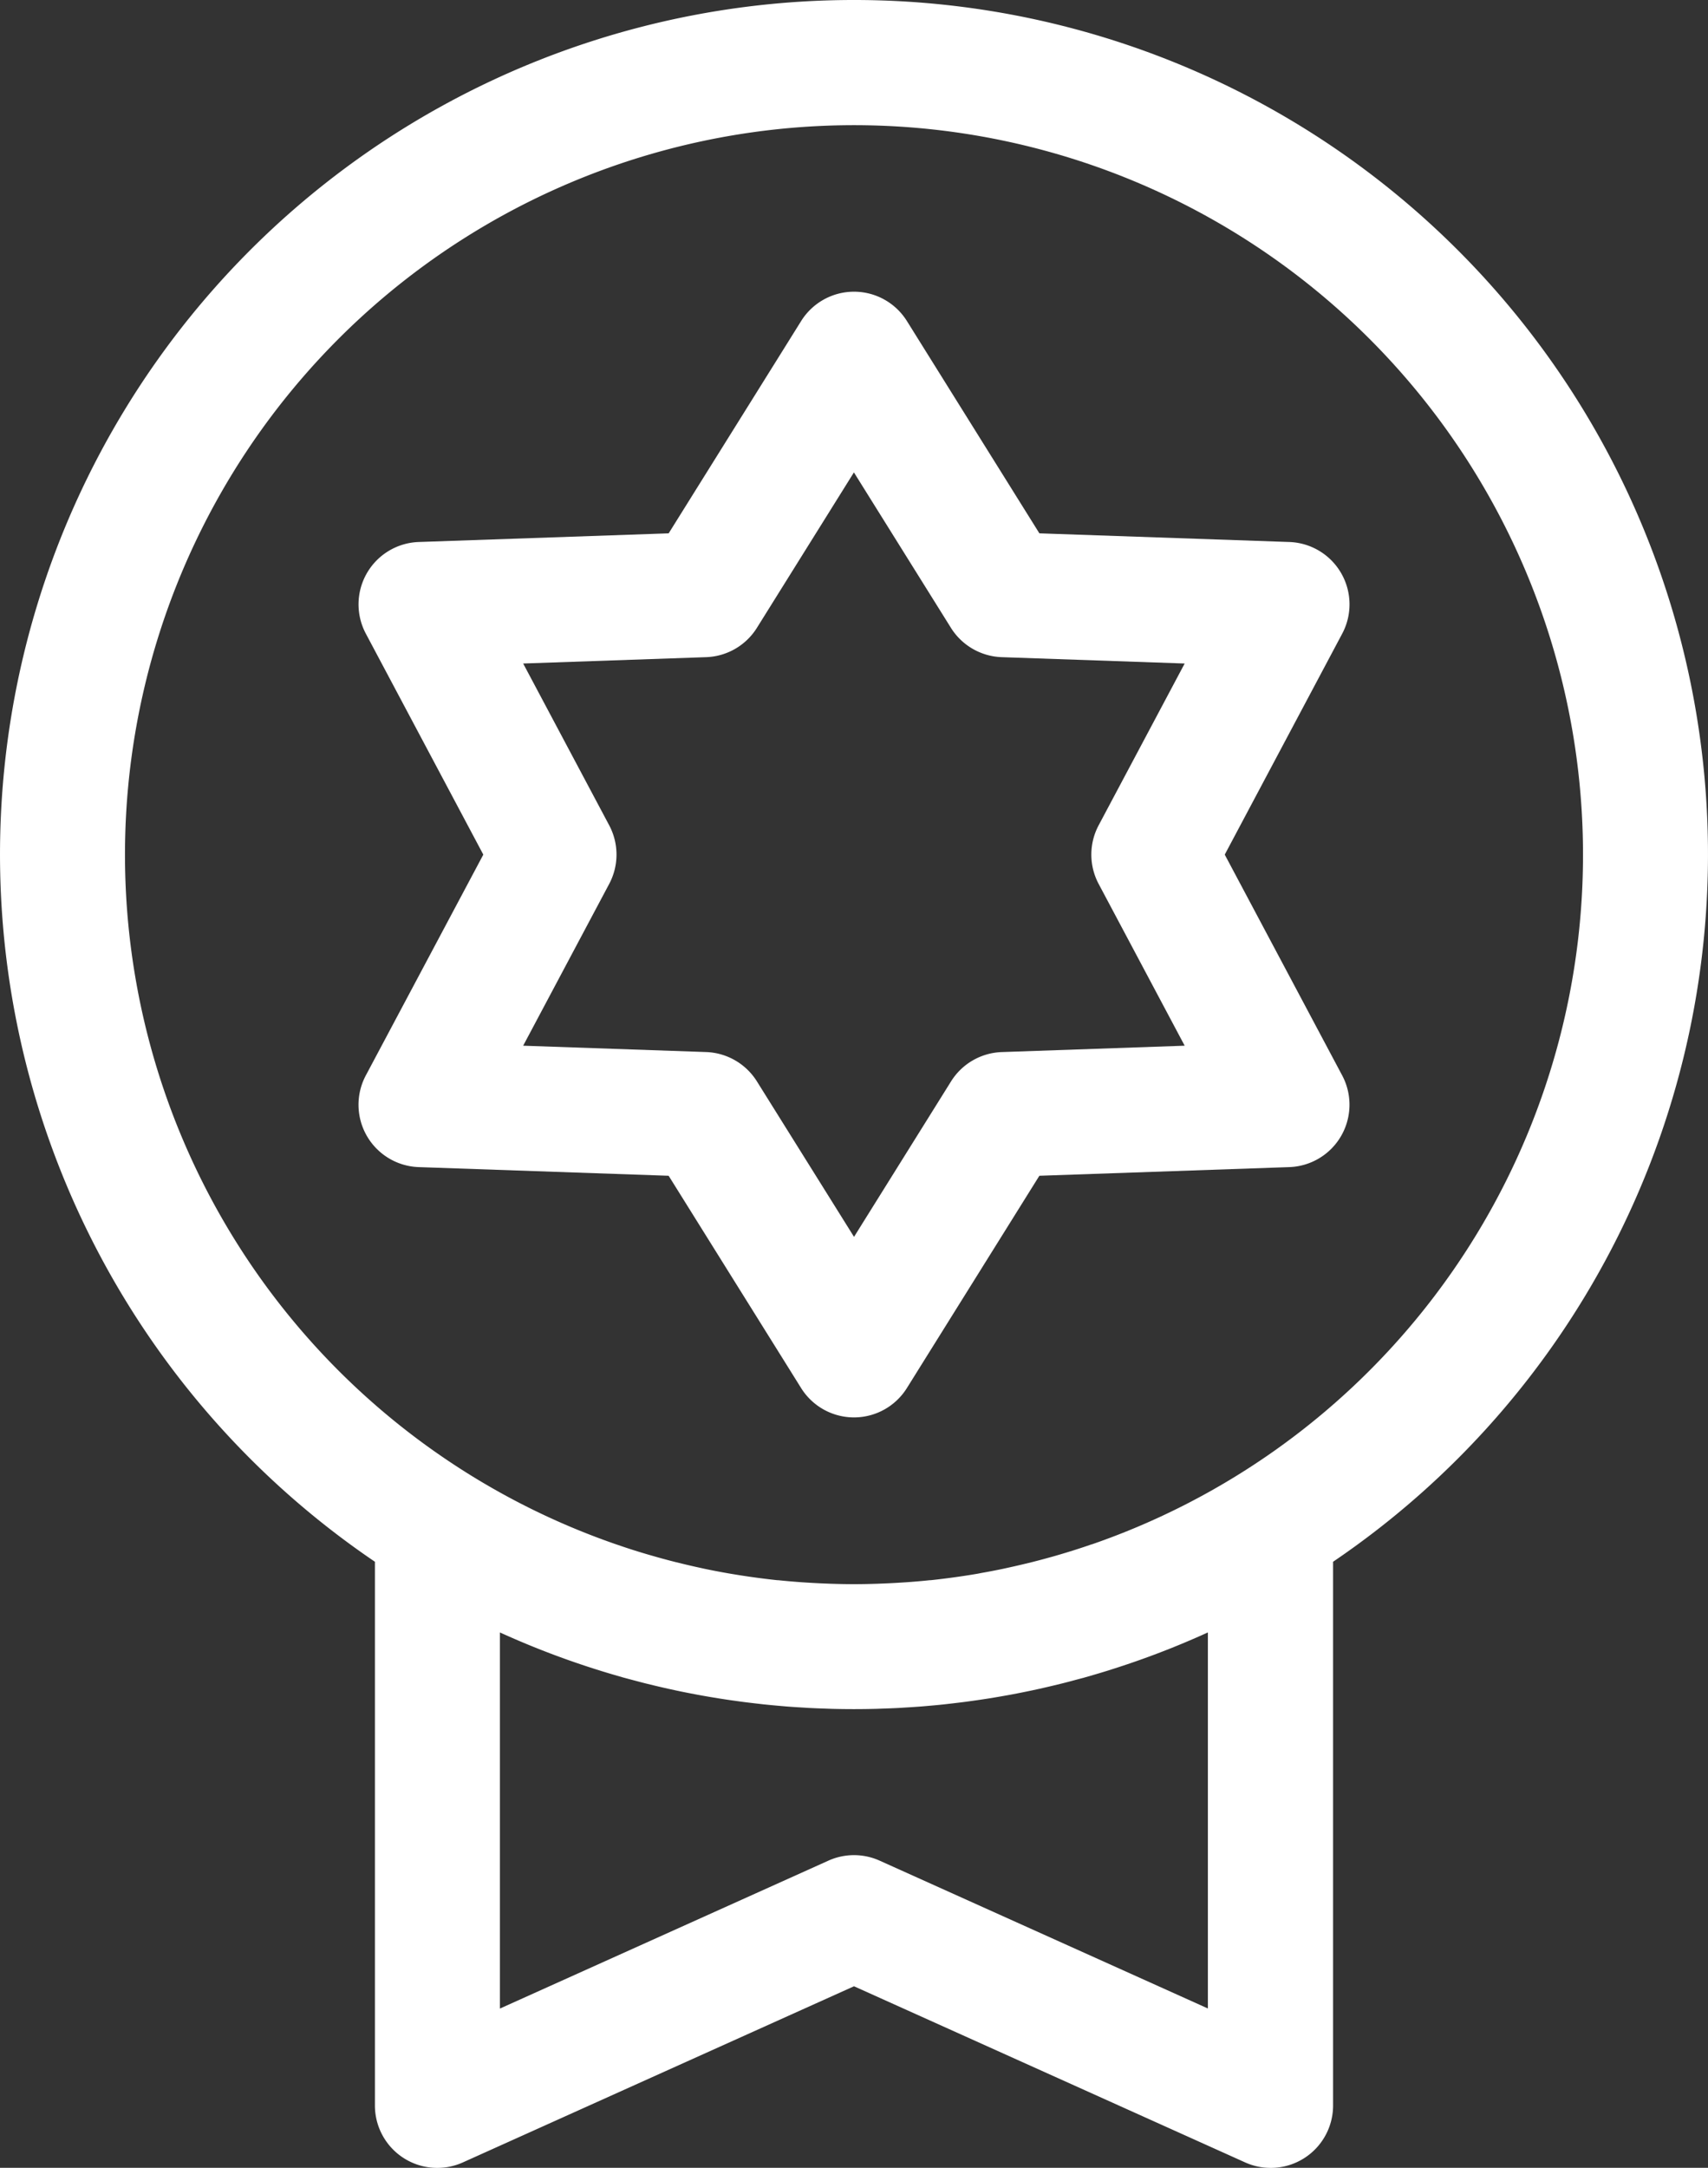 <svg xmlns="http://www.w3.org/2000/svg" width="63" height="79.903" viewBox="0 0 63 79.903"><rect x="0" y="0" width="63" height="79.903" fill="#333333" stroke="none"/><defs><style>.a{fill:#fff;}</style></defs><g transform="translate(-54.154)"><g transform="translate(54.154)"><g transform="translate(0)"><path class="a" d="M85.654,0A31.492,31.492,0,0,0,67.983,57.564V77.6a2.3,2.3,0,0,0,3.251,2.1l14.42-6.489,14.42,6.489a2.3,2.3,0,0,0,3.251-2.1V57.564A31.492,31.492,0,0,0,85.654,0ZM98.715,74.033,86.6,68.581a2.3,2.3,0,0,0-1.891,0L72.593,74.033V60.169a31.342,31.342,0,0,0,3.559,1.365l.206.065q.232.071.465.139l.345.1.377.1q.22.059.441.115l.313.076q.254.061.51.118l.266.058q.28.06.563.114l.23.044q.3.056.6.105l.207.034q.311.05.624.092l.194.027c.211.028.423.053.635.077l.19.022c.212.022.424.042.637.06l.194.017c.21.017.421.03.632.042l.2.013c.213.011.427.019.642.026l.193.007q.416.011.834.011t.834-.011l.193-.007c.214-.007.429-.015.642-.026l.2-.013c.211-.012.422-.026.632-.042l.194-.017c.213-.018.426-.037.637-.06l.19-.022c.212-.024.424-.049.635-.077l.194-.027q.313-.043.624-.092l.207-.034q.3-.05.6-.105l.23-.044q.282-.055.563-.114l.266-.058q.256-.057.51-.118l.313-.076q.221-.055.441-.115c.126-.034.252-.067.377-.1l.345-.1c.155-.045.311-.091.465-.139l.206-.065a31.341,31.341,0,0,0,3.559-1.365V74.033ZM94.429,56.919l-.276.094q-.21.07-.422.137-.247.077-.494.15c-.117.034-.233.069-.351.1q-.328.092-.658.175l-.247.06q-.323.078-.649.149l-.163.036q-.42.088-.843.162L90.239,58q-.381.066-.764.12l-.173.024c-.272.037-.545.071-.819.1l-.031,0q-.43.045-.862.075l-.188.012q-.336.022-.672.035l-.229.009c-.282.009-.564.015-.847.015s-.565-.006-.847-.015l-.229-.009q-.337-.013-.672-.035l-.188-.012q-.432-.031-.862-.075l-.031,0c-.274-.029-.547-.063-.819-.1l-.173-.024q-.383-.055-.764-.12l-.086-.015q-.423-.074-.843-.162l-.163-.036q-.325-.07-.649-.149l-.247-.06q-.33-.083-.658-.175c-.117-.033-.234-.067-.351-.1q-.248-.073-.495-.15-.212-.067-.422-.137l-.276-.094a26.89,26.89,0,1,1,17.55,0Z" transform="translate(-54.154)"/></g></g><g transform="translate(67.381 10.756)"><g transform="translate(0)"><path class="a" d="M170.855,89.668l4.329-8.137a2.3,2.3,0,0,0-1.955-3.386l-9.211-.319-4.882-7.818a2.3,2.3,0,0,0-3.91,0l-4.882,7.818-9.211.319a2.3,2.3,0,0,0-1.955,3.386l4.329,8.137L139.177,97.8a2.3,2.3,0,0,0,1.955,3.386l9.211.319,4.882,7.818a2.3,2.3,0,0,0,3.91,0l4.882-7.818,9.211-.319a2.3,2.3,0,0,0,1.955-3.386Zm-8.222,7.278a2.3,2.3,0,0,0-1.875,1.083l-3.577,5.728L153.6,98.028a2.305,2.305,0,0,0-1.875-1.083l-6.748-.234,3.172-5.961a2.3,2.3,0,0,0,0-2.165l-3.172-5.961,6.748-.234a2.3,2.3,0,0,0,1.875-1.083l3.577-5.727,3.577,5.727a2.305,2.305,0,0,0,1.875,1.083l6.748.234-3.172,5.961a2.3,2.3,0,0,0,0,2.165l3.172,5.961Z" transform="translate(-138.907 -68.924)"/></g></g></g></svg>